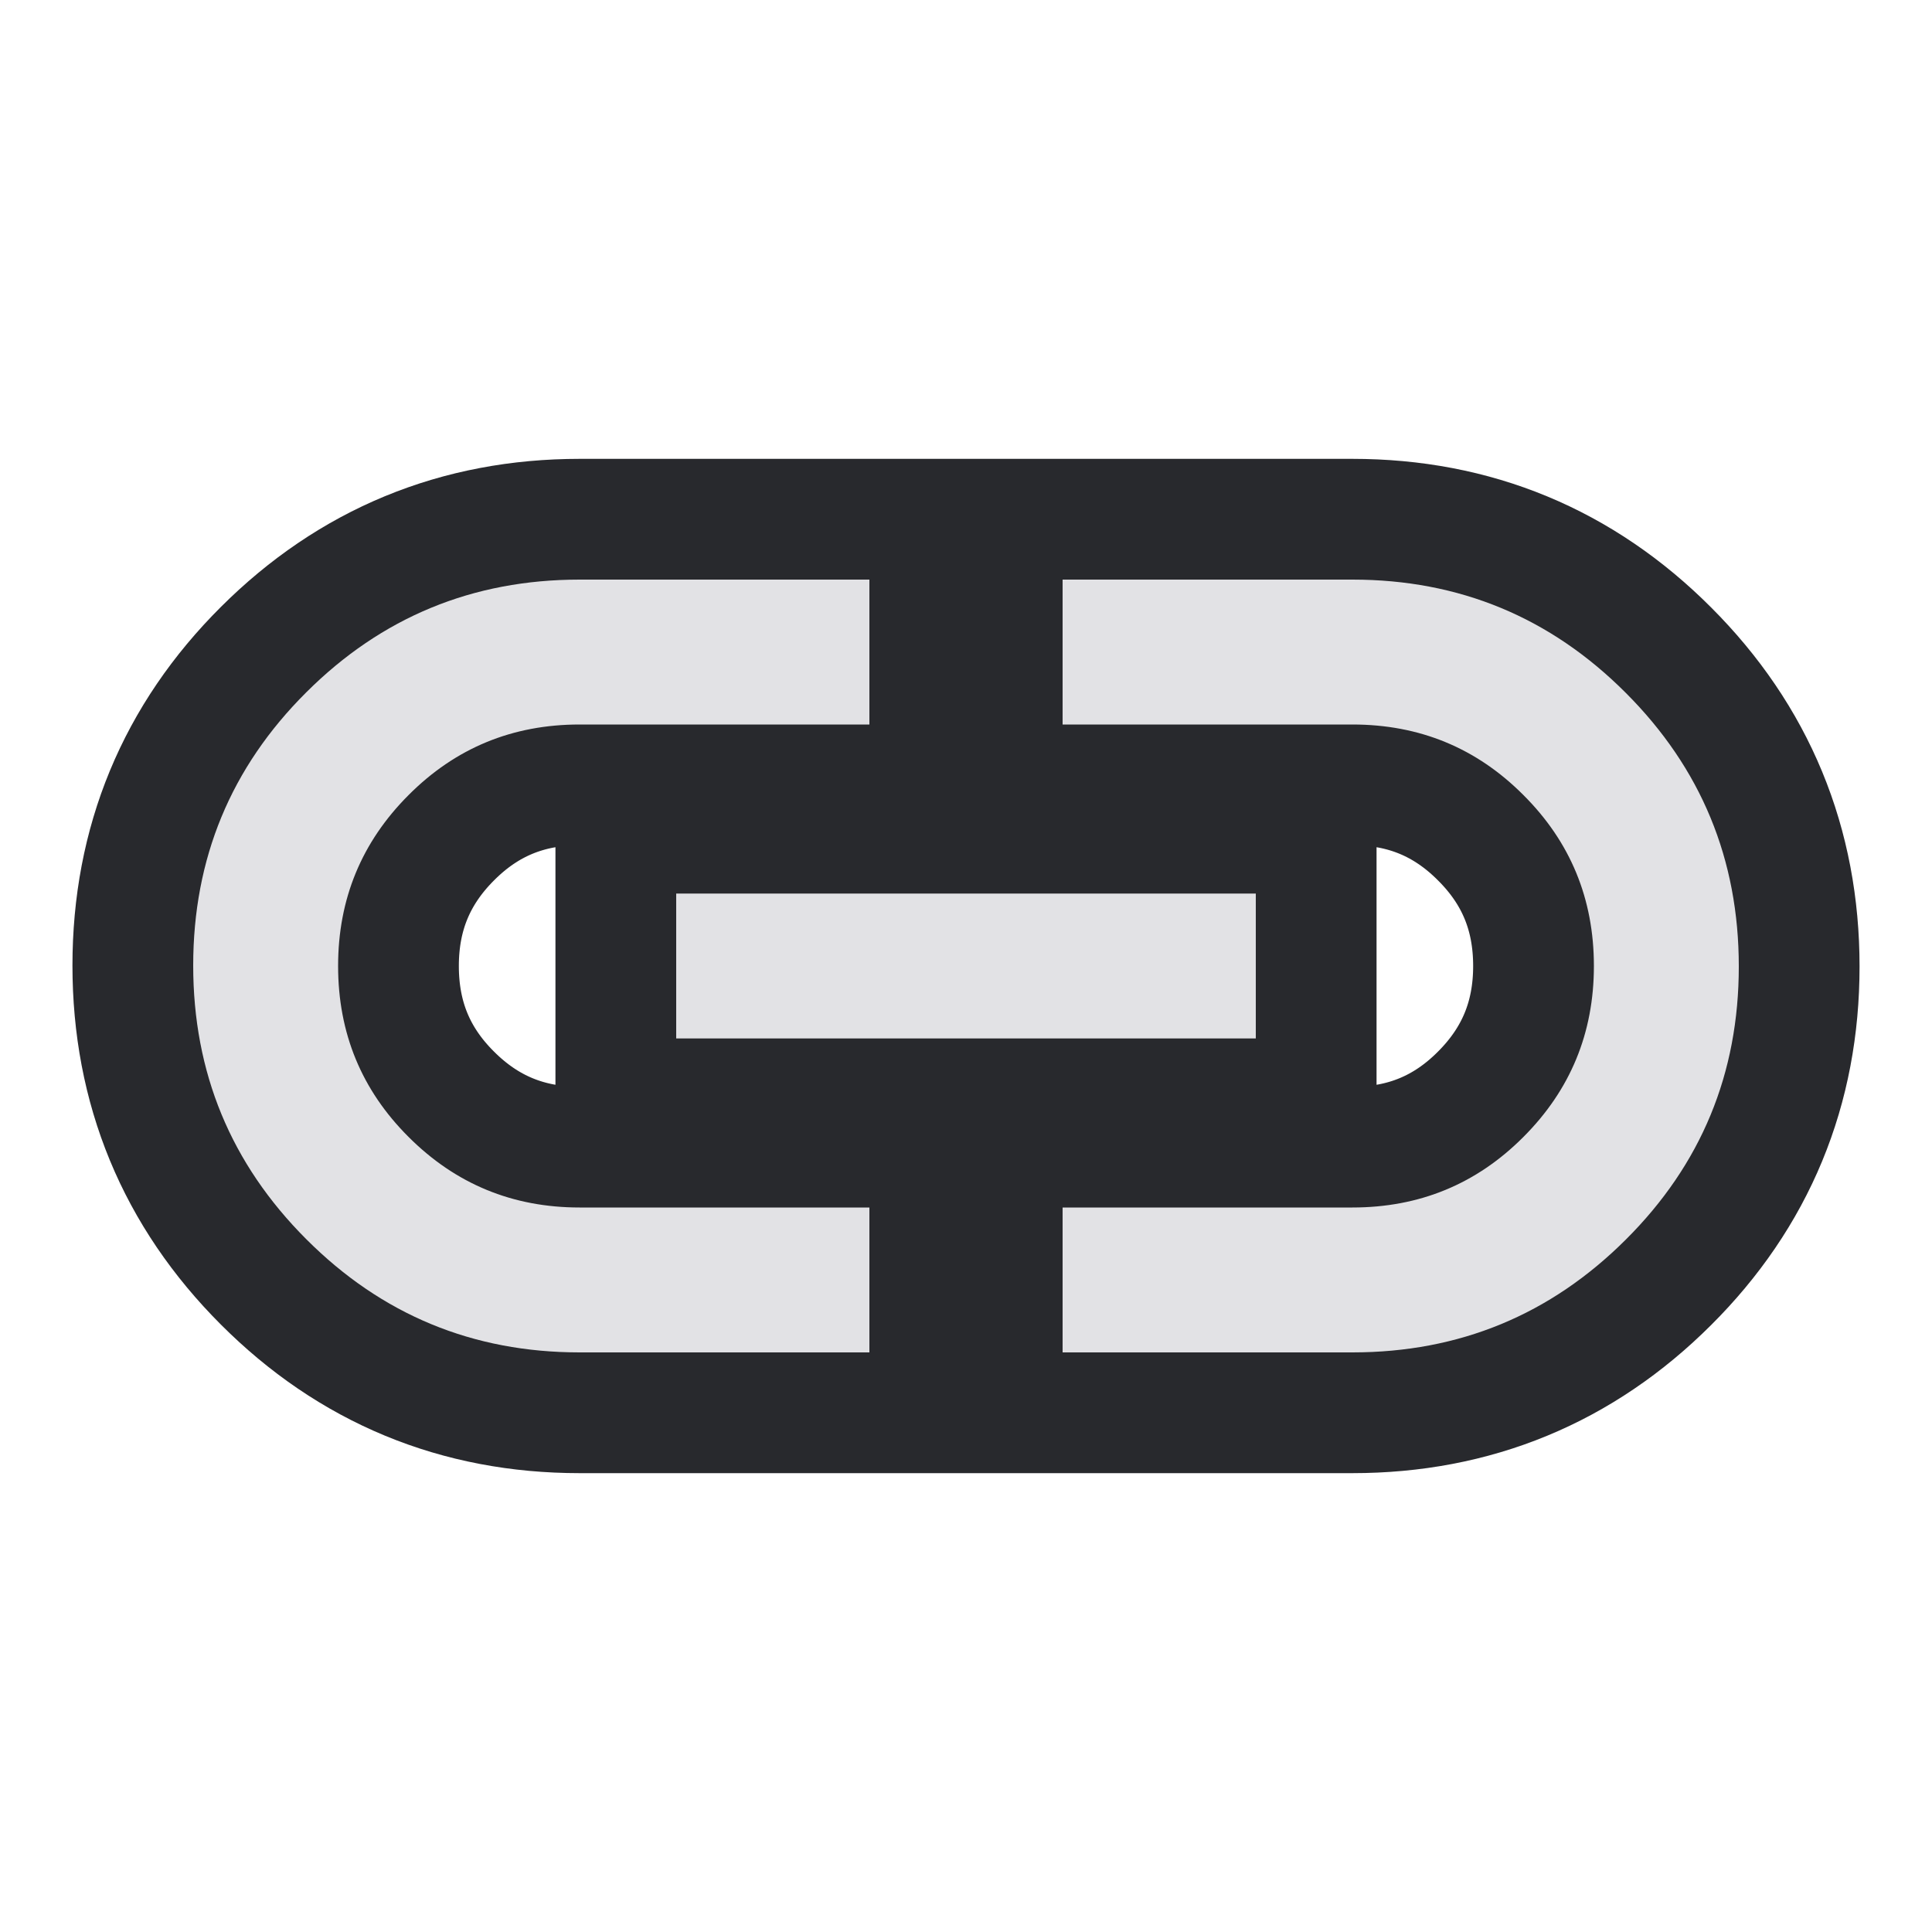<svg height="8" width="8" xmlns="http://www.w3.org/2000/svg">
  <style type="text/css" id="current-color-scheme">
    .ColorScheme-Text {
      color: #e2e2e5;
    }

    .ColorScheme-Background {
      color: #28292d;
    }
  </style>
  <rect width="8" height="8" opacity="0" />
  <path
    d="M 3.6,5.6 H 2.4 q -0.664,0 -1.132,-0.469 Q 0.8,4.663 0.8,3.998 0.8,3.333 1.268,2.867 1.736,2.4 2.4,2.4 H 3.6 V 3 H 2.4 q -0.417,0 -0.708,0.292 -0.292,0.292 -0.292,0.708 0,0.417 0.292,0.708 0.292,0.292 0.708,0.292 h 1.2 z m -0.8,-1.3 V 3.7 h 2.4 v 0.6 z m 1.6,1.3 v -0.6 h 1.2 q 0.417,0 0.708,-0.292 0.292,-0.292 0.292,-0.708 0,-0.417 -0.292,-0.708 Q 6.017,3 5.6,3 H 4.4 V 2.4 h 1.2 q 0.664,0 1.132,0.469 0.468,0.468 0.468,1.133 0,0.665 -0.468,1.131 -0.468,0.467 -1.132,0.467 z"
    class="ColorScheme-Background" stroke-width="1" stroke="currentColor" />
  <path
    d="M 3.6,5.6 H 2.4 q -0.664,0 -1.132,-0.469 Q 0.8,4.663 0.8,3.998 0.8,3.333 1.268,2.867 1.736,2.4 2.4,2.4 H 3.6 V 3 H 2.4 q -0.417,0 -0.708,0.292 -0.292,0.292 -0.292,0.708 0,0.417 0.292,0.708 0.292,0.292 0.708,0.292 h 1.2 z m -0.8,-1.3 V 3.7 h 2.4 v 0.6 z m 1.6,1.3 v -0.6 h 1.2 q 0.417,0 0.708,-0.292 0.292,-0.292 0.292,-0.708 0,-0.417 -0.292,-0.708 Q 6.017,3 5.6,3 H 4.4 V 2.4 h 1.2 q 0.664,0 1.132,0.469 0.468,0.468 0.468,1.133 0,0.665 -0.468,1.131 -0.468,0.467 -1.132,0.467 z"
    class="ColorScheme-Text" fill="currentColor" />
</svg>